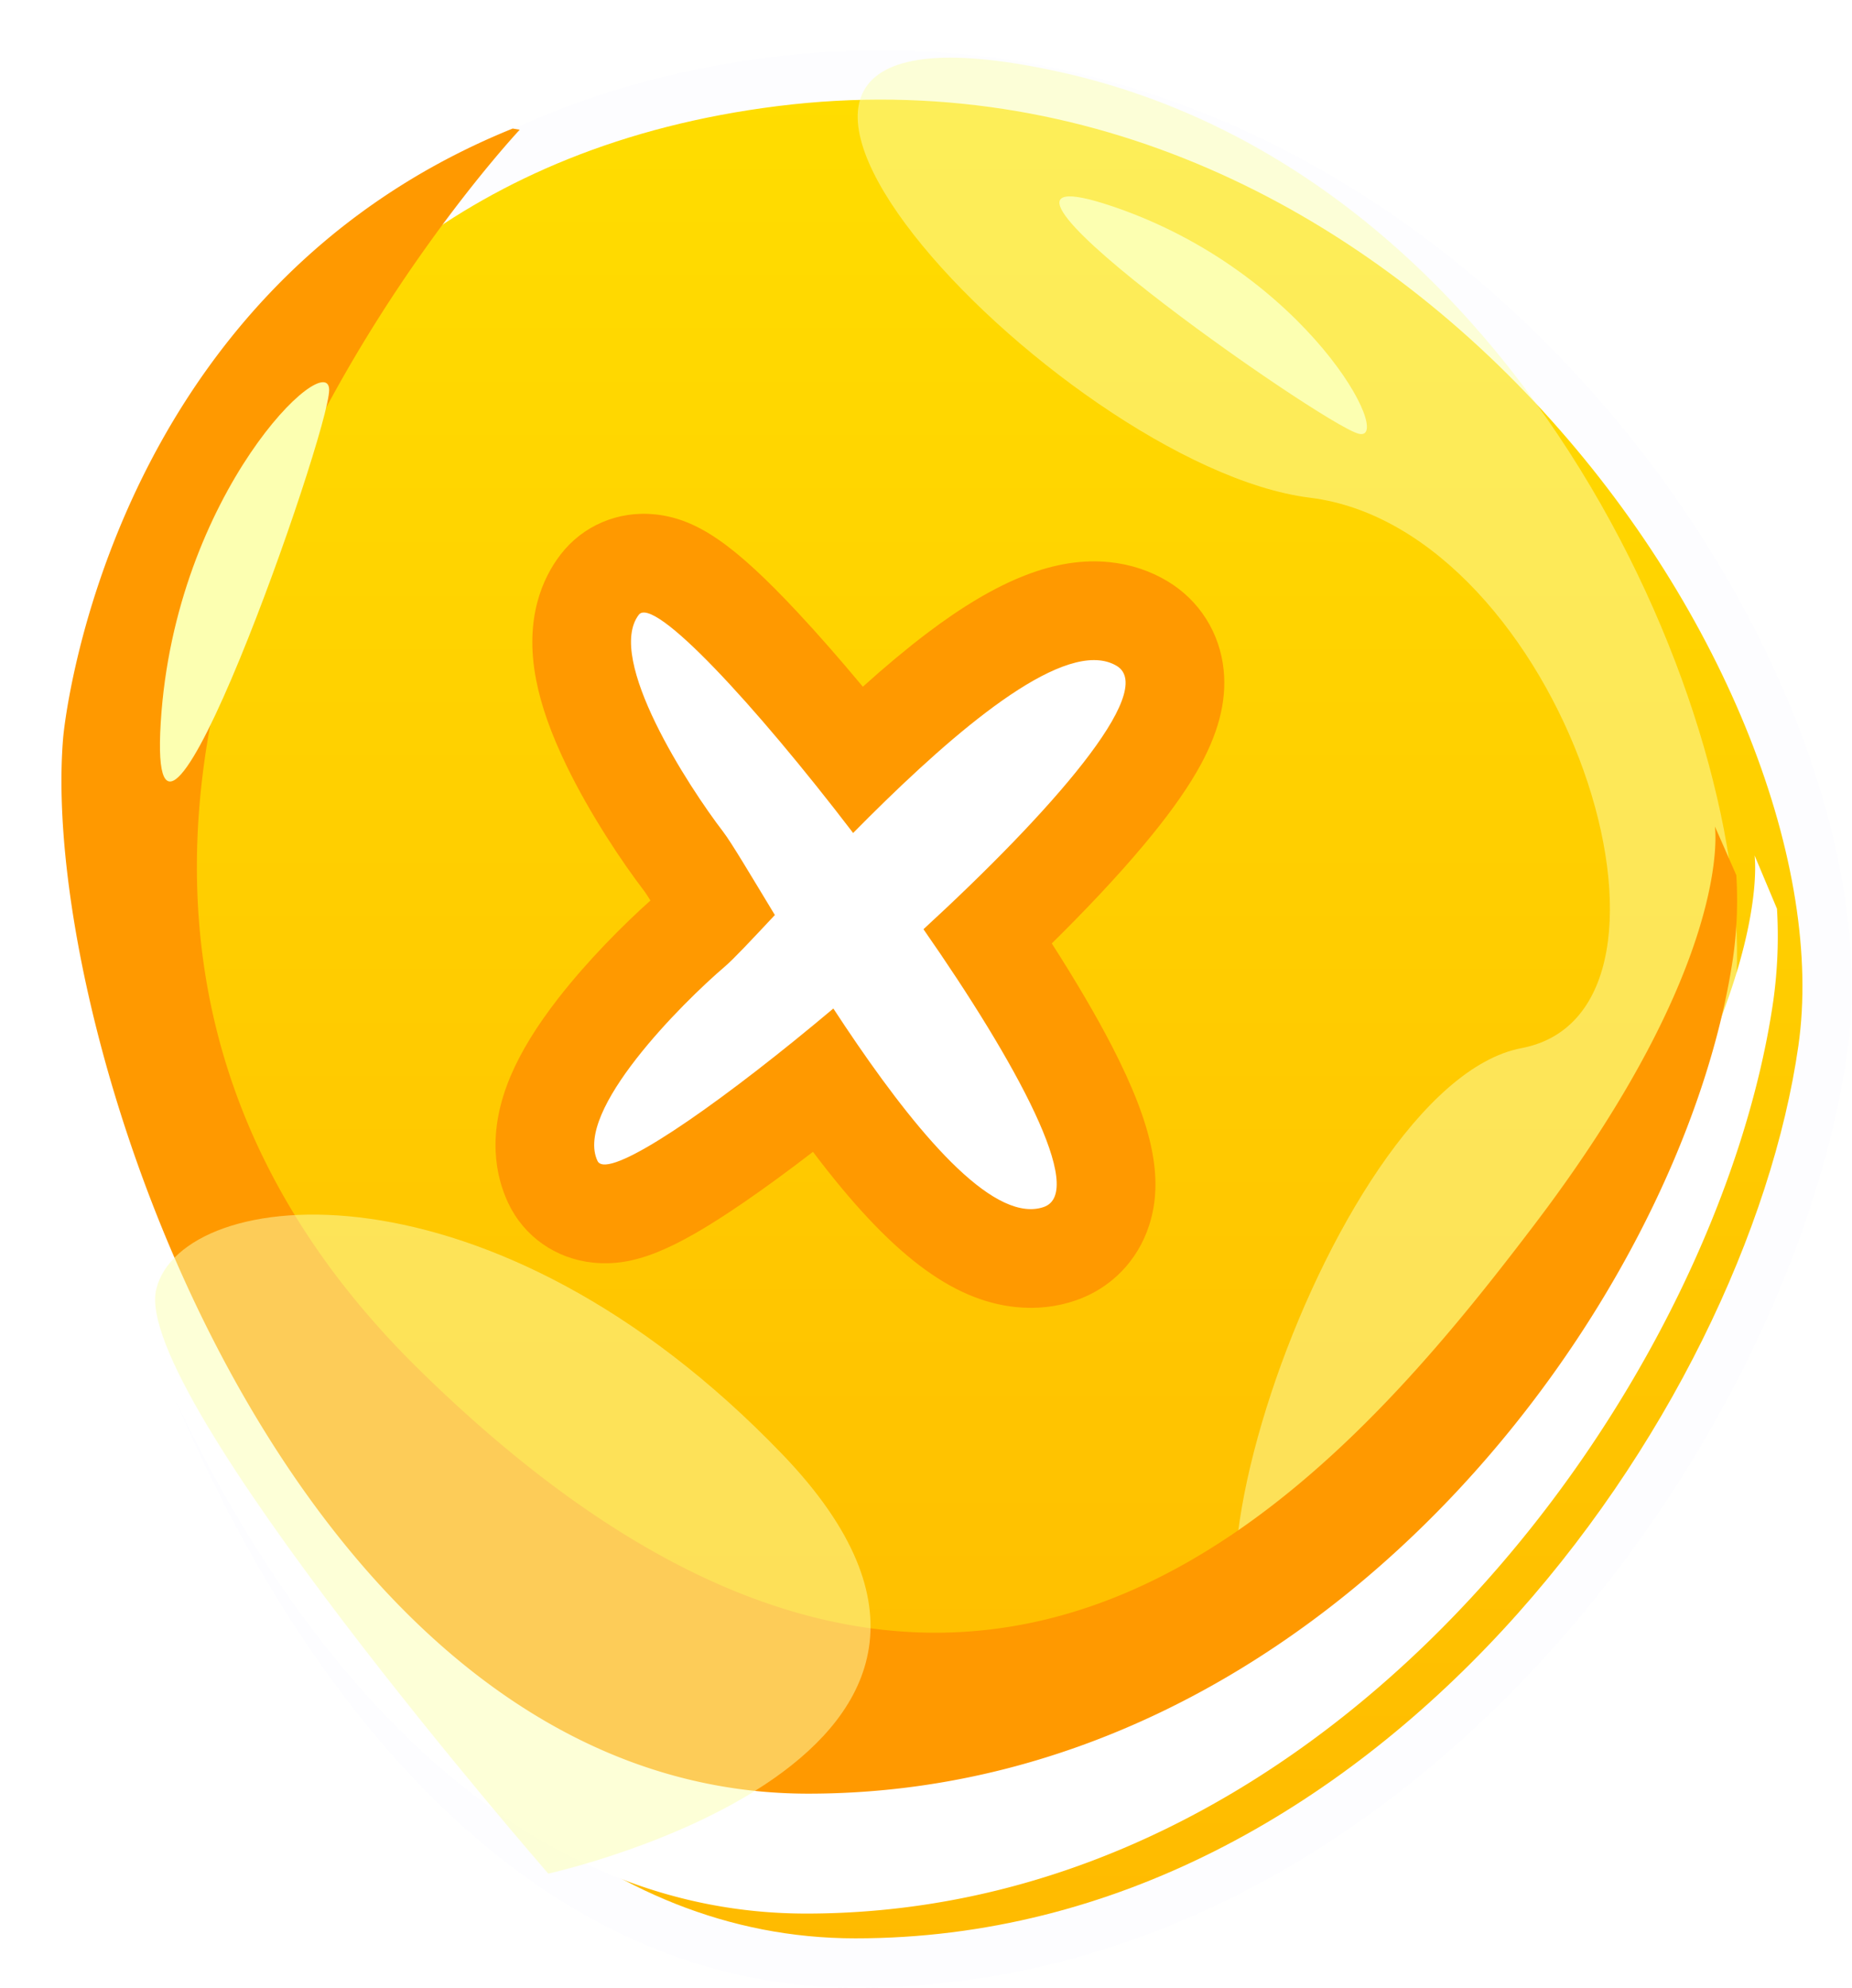 <svg xmlns="http://www.w3.org/2000/svg" xmlns:xlink="http://www.w3.org/1999/xlink" width="75.047" height="80.527" viewBox="0 0 75.047 80.527"><defs><style>.a{stroke:#fdfdff;stroke-width:2px;fill:url(#a);}.b,.c{fill:#fcffb1;}.b{opacity:0.5;}.d,.f{fill:#fff;}.e{fill:#f90;}.g,.h{stroke:none;}.h{fill:#f90;}.i{filter:url(#b);}</style><linearGradient id="a" x1="0.5" x2="0.5" y2="1" gradientUnits="objectBoundingBox"><stop offset="0" stop-color="#fd0"/><stop offset="1" stop-color="#ffba00"/></linearGradient><filter id="b" x="0" y="0" width="75.047" height="80.527" filterUnits="userSpaceOnUse"><feOffset dx="2" dy="2" input="SourceAlpha"/><feGaussianBlur result="c"/><feFlood flood-color="#0f426d" flood-opacity="0.149"/><feComposite operator="in" in2="c"/><feComposite in="SourceGraphic"/></filter></defs><g transform="translate(1.007 1.031)"><g class="i" transform="matrix(1, 0, 0, 1, -1.01, -1.03)"><path class="a" d="M-595.994,123.424s2.178-26.135,28.313-29.4,44.647,23.957,42.469,39.2-17.423,37.024-39.2,37.024S-597.083,136.723-595.994,123.424Z" transform="translate(597.08 -92.72)"/></g><path class="b" d="M-3355.13-6939.682c-19.027-4.157,0,16,10.207,17.264s16.507,20.792,8.568,22.3-16.254,27.343-8.568,25.326,16.507-17.261,17.263-27.847S-3336.1-6935.523-3355.13-6939.682Z" transform="translate(3396.999 6941.551)"/><path class="c" d="M6.343.281C6.343-1.3.56,3.961.029,12.291S6.343,1.866,6.343.281Z" transform="matrix(-0.259, 0.966, -0.966, -0.259, 55.953, 10.484)"/><path class="d" d="M3867.554,8988.793s1.636-19.605,19.054-26.977l.3.053s-27.7,30.879-4.279,54.941,38.759,5.324,47.277-6.389,7.665-17.674,7.665-17.674l.908,2.16a18.922,18.922,0,0,1-.143,3.688c-2.176,15.242-17.422,37.021-39.2,37.021S3866.465,9002.092,3867.554,8988.793Z" transform="translate(-3867.479 -8959.122)"/><path class="e" d="M3867.55,8986.477s1.564-17.923,18.214-24.658l.286.047s-26.482,28.227-4.09,50.221,37.05,4.868,45.192-5.842,7.328-16.152,7.328-16.152l.868,1.973a16.613,16.613,0,0,1-.136,3.371c-2.081,13.934-16.655,33.841-37.473,33.841S3866.51,8998.631,3867.55,8986.477Z" transform="translate(-3865.996 -8957.642)"/><path class="c" d="M-3374.454-6933.065c0-1.778-6.252,4.131-6.825,13.479S-3374.454-6931.286-3374.454-6933.065Z" transform="translate(3386.785 6947.834)"/><path class="b" d="M.429,13.989C-1.951,10.335,5.582.254,22.634,0s5.948,18.523,5.948,18.523S2.809,17.644.429,13.989Z" transform="translate(15.264 41.339) rotate(47)"/><g class="f" transform="translate(1061.7 -8876.617) rotate(6)"><path class="g" d="M -82.675 8984.409 C -84.949 8984.409 -87.61 8982.509 -91.397 8978.125 C -92.831 8979.553 -94.196 8980.826 -95.349 8981.809 C -97.89 8983.974 -98.973 8984.409 -99.896 8984.409 C -100.708 8984.409 -101.437 8984.006 -101.847 8983.331 C -102.788 8981.787 -102.415 8979.7 -100.706 8976.955 C -99.633 8975.232 -98.187 8973.5 -97.275 8972.539 C -97.142 8972.399 -96.876 8972.063 -96.543 8971.631 C -97.16 8970.817 -97.711 8970.097 -97.928 8969.865 C -98.84 8968.905 -100.284 8967.174 -101.356 8965.452 C -103.065 8962.707 -103.438 8960.62 -102.497 8959.073 C -102.087 8958.399 -101.358 8957.998 -100.547 8957.998 C -99.59 8957.998 -98.446 8958.476 -95.703 8960.854 C -94.416 8961.972 -92.91 8963.402 -91.347 8964.988 C -87.243 8960.11 -84.402 8957.998 -82.023 8957.998 C -81.47 8957.998 -80.946 8958.111 -80.465 8958.336 C -79.675 8958.704 -79.12 8959.41 -78.939 8960.274 C -78.647 8961.678 -79.304 8963.438 -81.138 8966.157 C -82.192 8967.721 -83.633 8969.578 -85.347 8971.59 C -83.796 8973.45 -82.503 8975.158 -81.563 8976.589 C -79.894 8979.132 -79.305 8980.794 -79.593 8982.146 C -79.776 8983.004 -80.33 8983.705 -81.114 8984.071 C -81.59 8984.295 -82.117 8984.409 -82.675 8984.409 Z"/><path class="h" d="M -82.675 8982.409 C -82.419 8982.409 -82.181 8982.362 -81.96 8982.259 C -80.29 8981.479 -83.653 8976.58 -87.983 8971.576 C -83.348 8966.322 -79.556 8960.967 -81.309 8960.148 C -81.529 8960.046 -81.768 8959.998 -82.023 8959.998 C -84.397 8959.998 -88.183 8964.187 -91.225 8967.996 C -95.755 8963.205 -100.272 8959.267 -100.788 8960.113 C -101.949 8962.021 -98.052 8966.831 -96.475 8968.49 C -96.077 8968.912 -95.192 8970.107 -94.032 8971.633 C -94.871 8972.741 -95.505 8973.58 -95.825 8973.917 C -97.401 8975.576 -101.3 8980.387 -100.138 8982.293 C -100.09 8982.371 -100.008 8982.409 -99.896 8982.409 C -98.852 8982.409 -95.146 8979.167 -91.279 8975.152 C -88.353 8978.742 -84.896 8982.409 -82.675 8982.409 M -82.675 8986.409 C -85.272 8986.409 -87.953 8984.804 -91.493 8981.013 C -92.404 8981.88 -93.264 8982.66 -94.052 8983.331 C -96.719 8985.604 -98.248 8986.409 -99.895 8986.409 C -99.895 8986.409 -99.896 8986.409 -99.896 8986.409 C -101.413 8986.409 -102.781 8985.646 -103.557 8984.369 C -104.167 8983.365 -104.737 8981.663 -104.002 8979.249 C -103.688 8978.218 -103.165 8977.122 -102.403 8975.897 C -101.389 8974.269 -100.1 8972.669 -99.107 8971.575 C -99.231 8971.418 -99.33 8971.297 -99.389 8971.23 C -100.413 8970.151 -101.908 8968.35 -103.054 8966.509 C -103.816 8965.285 -104.339 8964.189 -104.652 8963.158 C -105.388 8960.74 -104.816 8959.037 -104.205 8958.034 C -103.429 8956.759 -102.062 8955.998 -100.547 8955.998 C -98.851 8955.998 -97.241 8956.873 -94.393 8959.344 C -93.497 8960.121 -92.5 8961.044 -91.453 8962.062 C -90.623 8961.141 -89.845 8960.341 -89.111 8959.651 C -86.454 8957.158 -84.202 8955.998 -82.023 8955.998 C -81.176 8955.998 -80.368 8956.174 -79.62 8956.522 C -78.253 8957.161 -77.292 8958.379 -76.982 8959.866 C -76.719 8961.127 -76.934 8962.506 -77.64 8964.081 C -78.06 8965.017 -78.662 8966.062 -79.48 8967.274 C -80.459 8968.728 -81.631 8970.24 -82.752 8971.605 C -81.615 8973.026 -80.646 8974.342 -79.891 8975.491 C -77.901 8978.523 -77.226 8980.639 -77.637 8982.563 C -77.952 8984.039 -78.911 8985.249 -80.267 8985.883 C -81.013 8986.232 -81.823 8986.409 -82.675 8986.409 Z"/></g></g></svg>